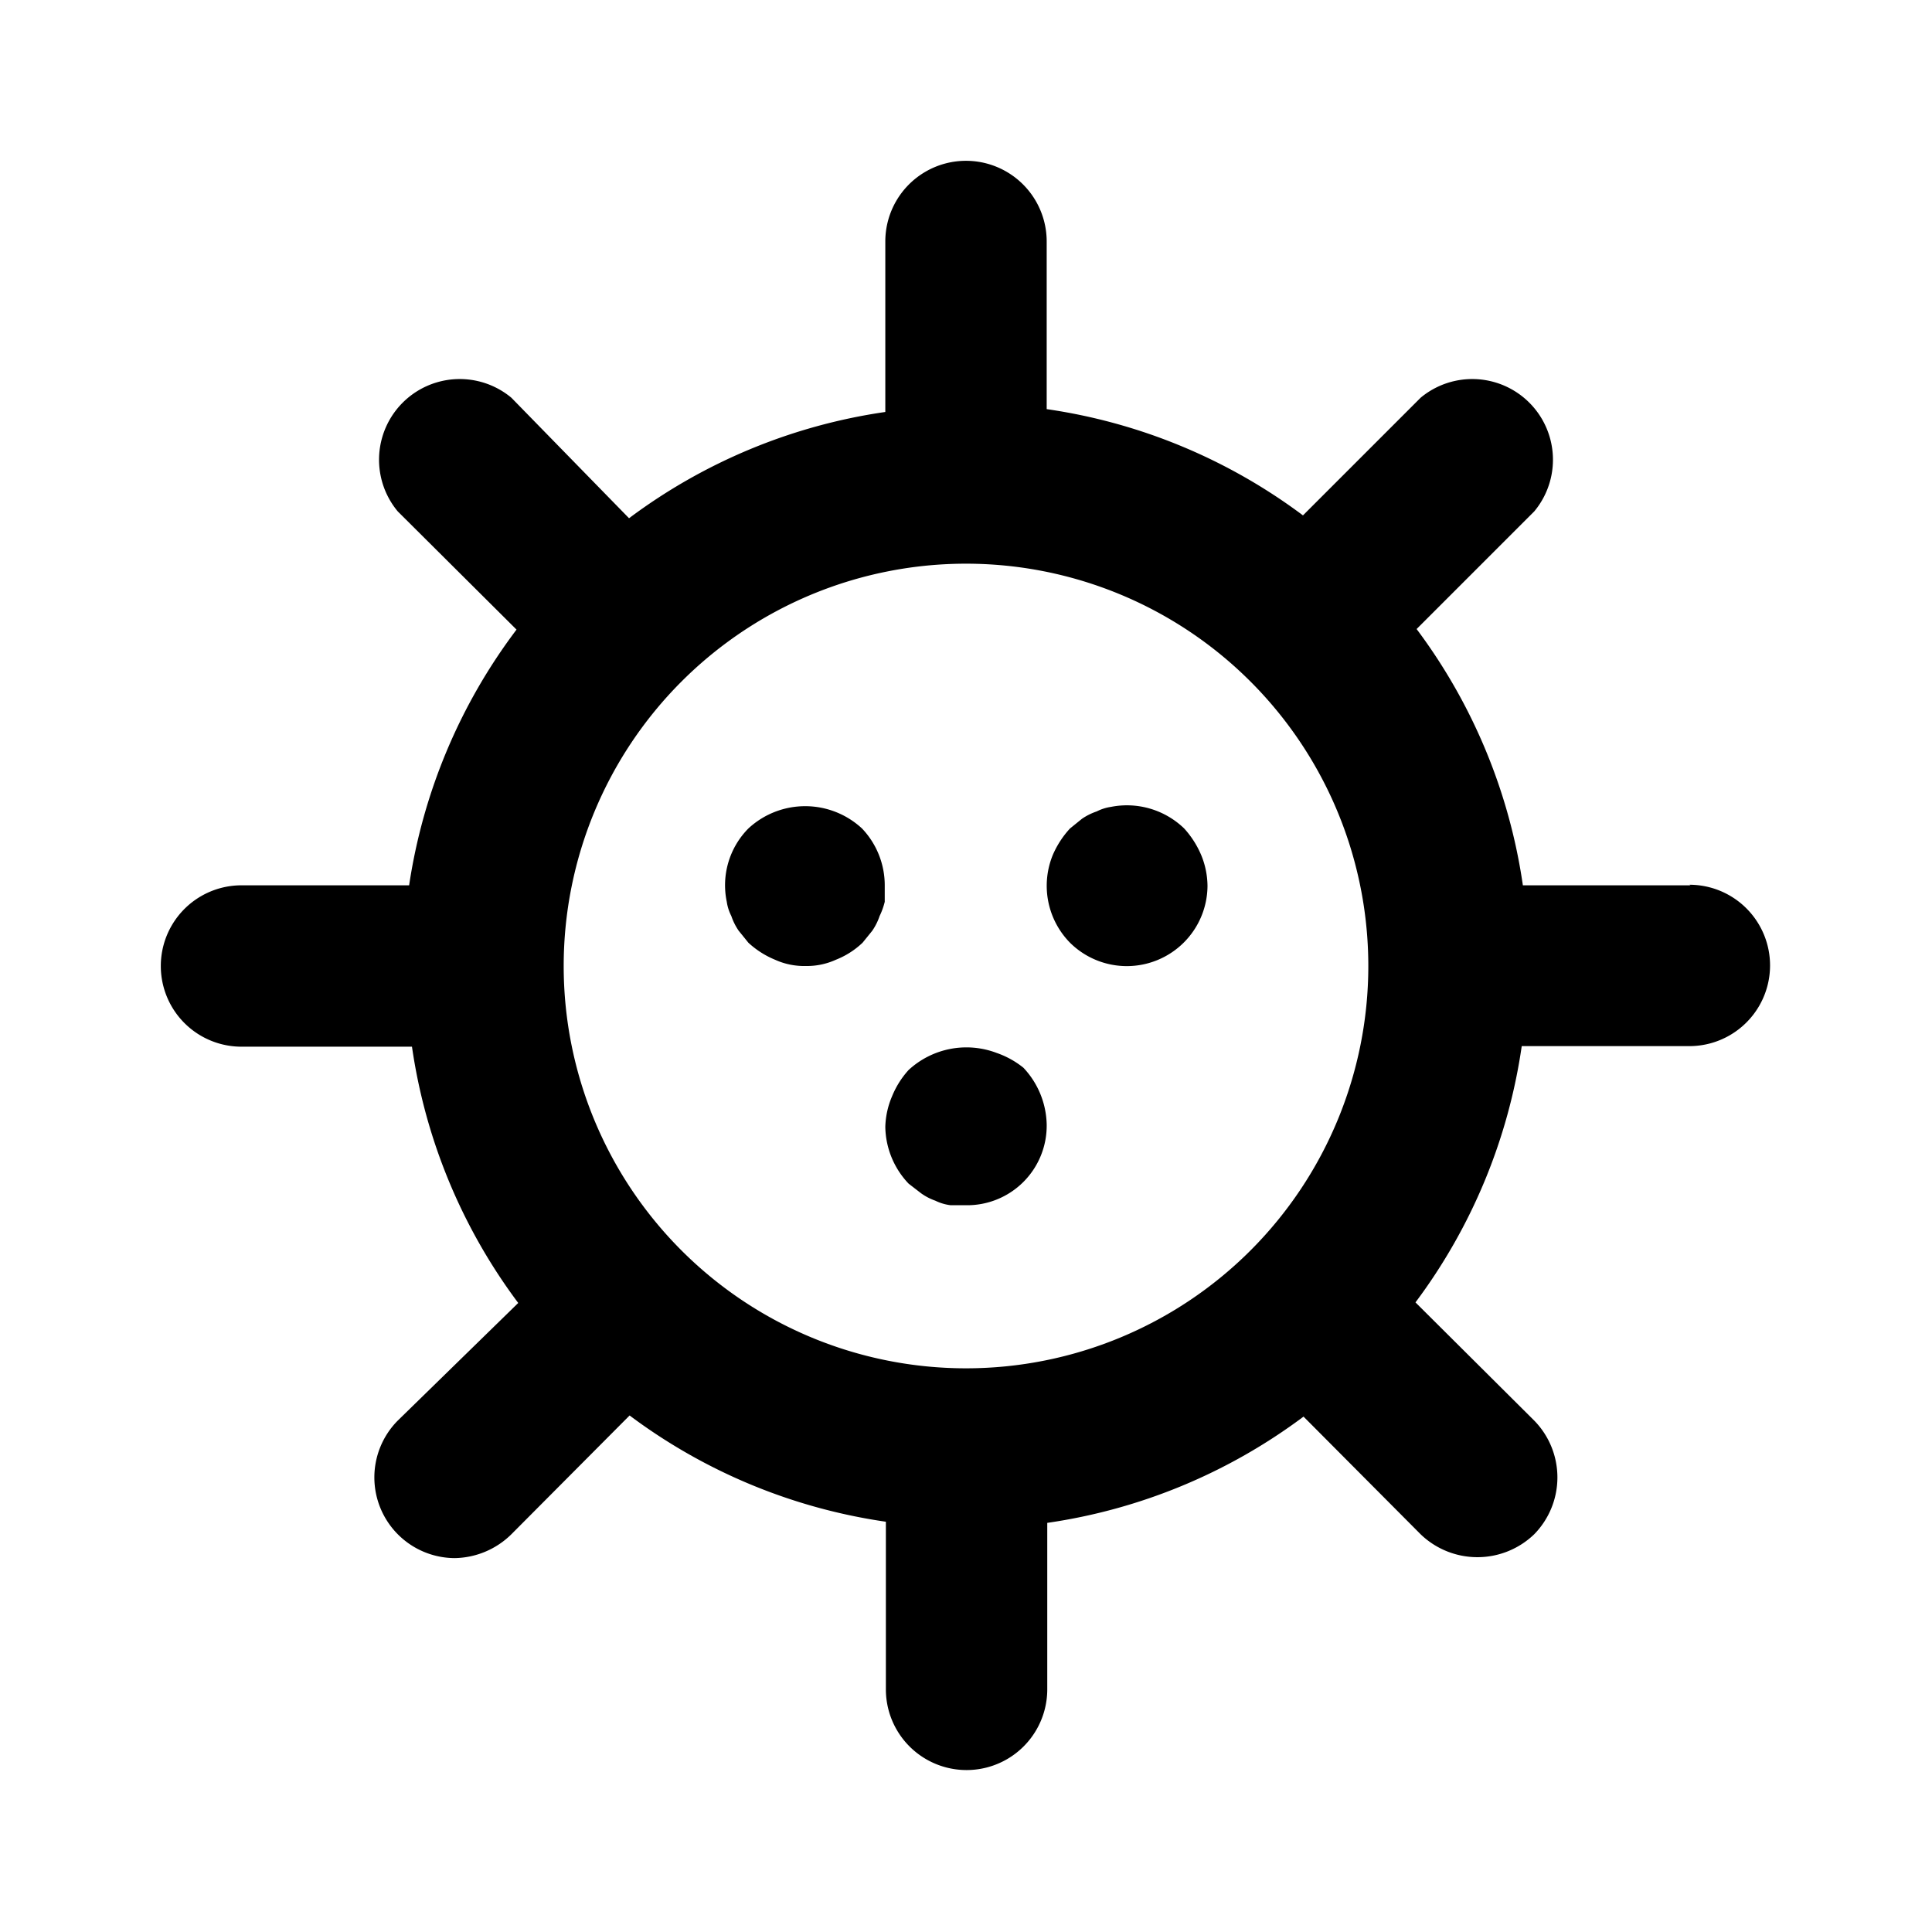 <svg xmlns="http://www.w3.org/2000/svg" xmlns:xlink="http://www.w3.org/1999/xlink" viewBox="0 0 34 34"><defs><style>.a{fill:none;}</style><symbol id="a" viewBox="0 0 48 48"><rect class="a" width="48" height="48"/></symbol></defs><path d="M15.17,14.58a1.47,1.47,0,0,0-2,0,1.42,1.42,0,0,0-.38,1.29.81.81,0,0,0,.08.25,1.05,1.05,0,0,0,.13.26l.17.21a1.57,1.57,0,0,0,.47.3,1.24,1.24,0,0,0,.54.11,1.23,1.23,0,0,0,.53-.11,1.45,1.45,0,0,0,.47-.3l.17-.21a1.05,1.05,0,0,0,.13-.26,1.25,1.25,0,0,0,.09-.25c0-.1,0-.2,0-.29A1.45,1.45,0,0,0,15.17,14.58Z"/><path d="M20.84,14.58a1.45,1.45,0,0,0-1.29-.38.81.81,0,0,0-.25.08,1.05,1.05,0,0,0-.26.13l-.21.17a1.65,1.65,0,0,0-.3.46,1.43,1.43,0,0,0,.3,1.55,1.42,1.42,0,0,0,2.42-1,1.45,1.45,0,0,0-.11-.54A1.65,1.65,0,0,0,20.84,14.58Z"/><path d="M17.54,18.53a1.5,1.5,0,0,0-1.55.3,1.56,1.56,0,0,0-.29.46,1.46,1.46,0,0,0-.12.54,1.48,1.48,0,0,0,.41,1l.22.17a1,1,0,0,0,.25.13.84.84,0,0,0,.27.08l.27,0a1.4,1.4,0,0,0,1.42-1.42,1.5,1.5,0,0,0-.41-1A1.57,1.57,0,0,0,17.54,18.53Z"/><path d="M29.75,15.58H26.8a9.89,9.89,0,0,0-1.87-4.51L27,9a1.42,1.42,0,0,0-2-2L22.93,9.07A9.89,9.89,0,0,0,18.42,7.2V4.25a1.42,1.42,0,0,0-2.84,0v3a9.89,9.89,0,0,0-4.51,1.87L9,7A1.42,1.42,0,0,0,7,9l2.09,2.08A9.89,9.89,0,0,0,7.2,15.58H4.25a1.42,1.42,0,1,0,0,2.84h3a9.89,9.89,0,0,0,1.87,4.51L7,25a1.42,1.42,0,0,0,1,2.42A1.45,1.45,0,0,0,9,27l2.08-2.09a9.89,9.89,0,0,0,4.51,1.87v2.95a1.42,1.42,0,0,0,2.84,0V26.8a9.89,9.89,0,0,0,4.51-1.87L25,27a1.44,1.44,0,0,0,2,0,1.43,1.43,0,0,0,0-2l-2.09-2.08a9.89,9.89,0,0,0,1.87-4.51h2.95a1.42,1.42,0,1,0,0-2.84ZM17,24.08A7.08,7.08,0,1,1,24.08,17,7.08,7.08,0,0,1,17,24.08Z"/><use width="48" height="48" transform="translate(0 0) scale(0.71)" xlink:href="#a"/></svg>